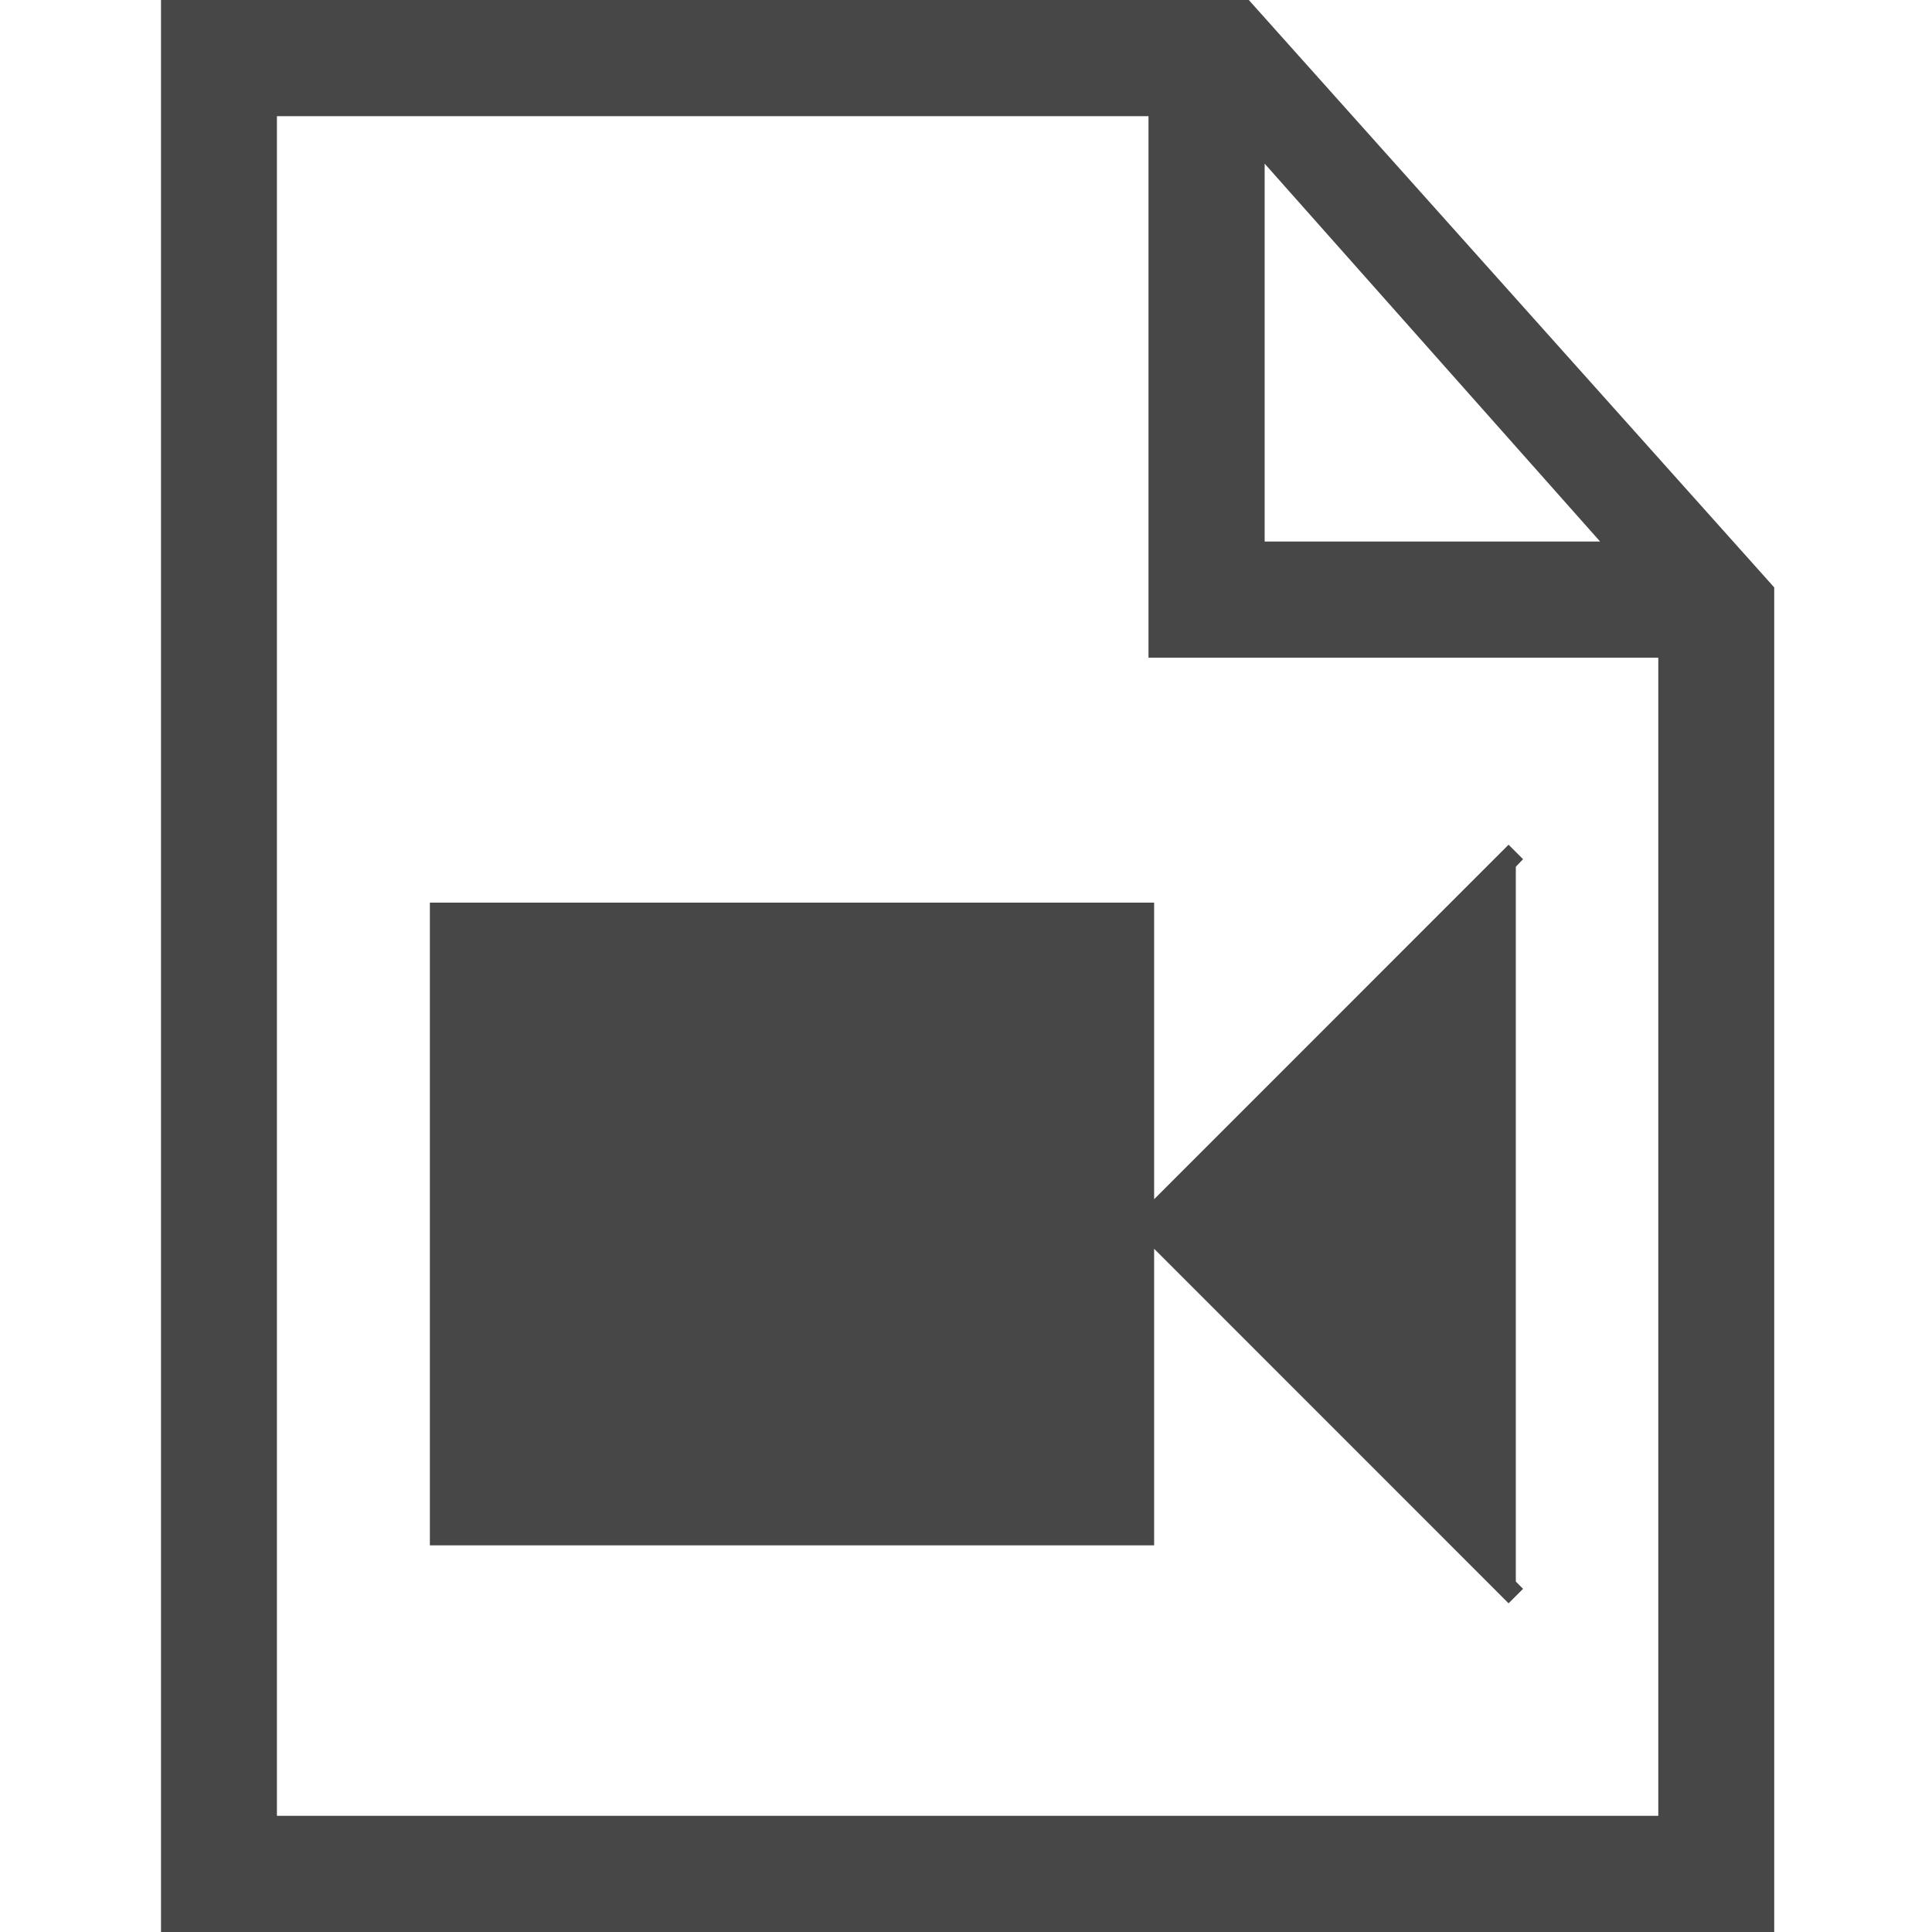 <?xml version="1.0" encoding="UTF-8"?>
<svg width="24px" height="24px" viewBox="0 0 24 24" version="1.1" xmlns="http://www.w3.org/2000/svg" xmlns:xlink="http://www.w3.org/1999/xlink">
    <title>Icon/Outline/video-outline</title>
    <g id="Icon/Outline/video-outline" stroke="none" stroke-width="1" fill="none" fill-rule="evenodd">
        <g id="Group" transform="translate(2, 0)" fill="#474747" fill-rule="nonzero">
            <g id="Outline">
                <path d="M13.513,0 L20.04,7.297 L20.04,24 L0,24 L0,0 L13.513,0 Z M12.267,1.443 L1.44,1.443 L1.44,22.557 L18.6,22.557 L18.6,8.17 L12.267,8.17 L12.267,1.443 Z M16.74,10.493 L16.92,10.673 L16.83,10.767 L16.83,19.647 L16.92,19.737 L16.74,19.917 L12.337,15.513 L12.337,19.197 L3.34,19.197 L3.34,11.213 L12.337,11.213 L12.337,14.897 L16.74,10.493 Z M13.71,2.033 L13.71,6.727 L17.877,6.727 L13.71,2.033 Z" id="Combined-Shape"></path>
            </g>
        </g>
    </g>
</svg>